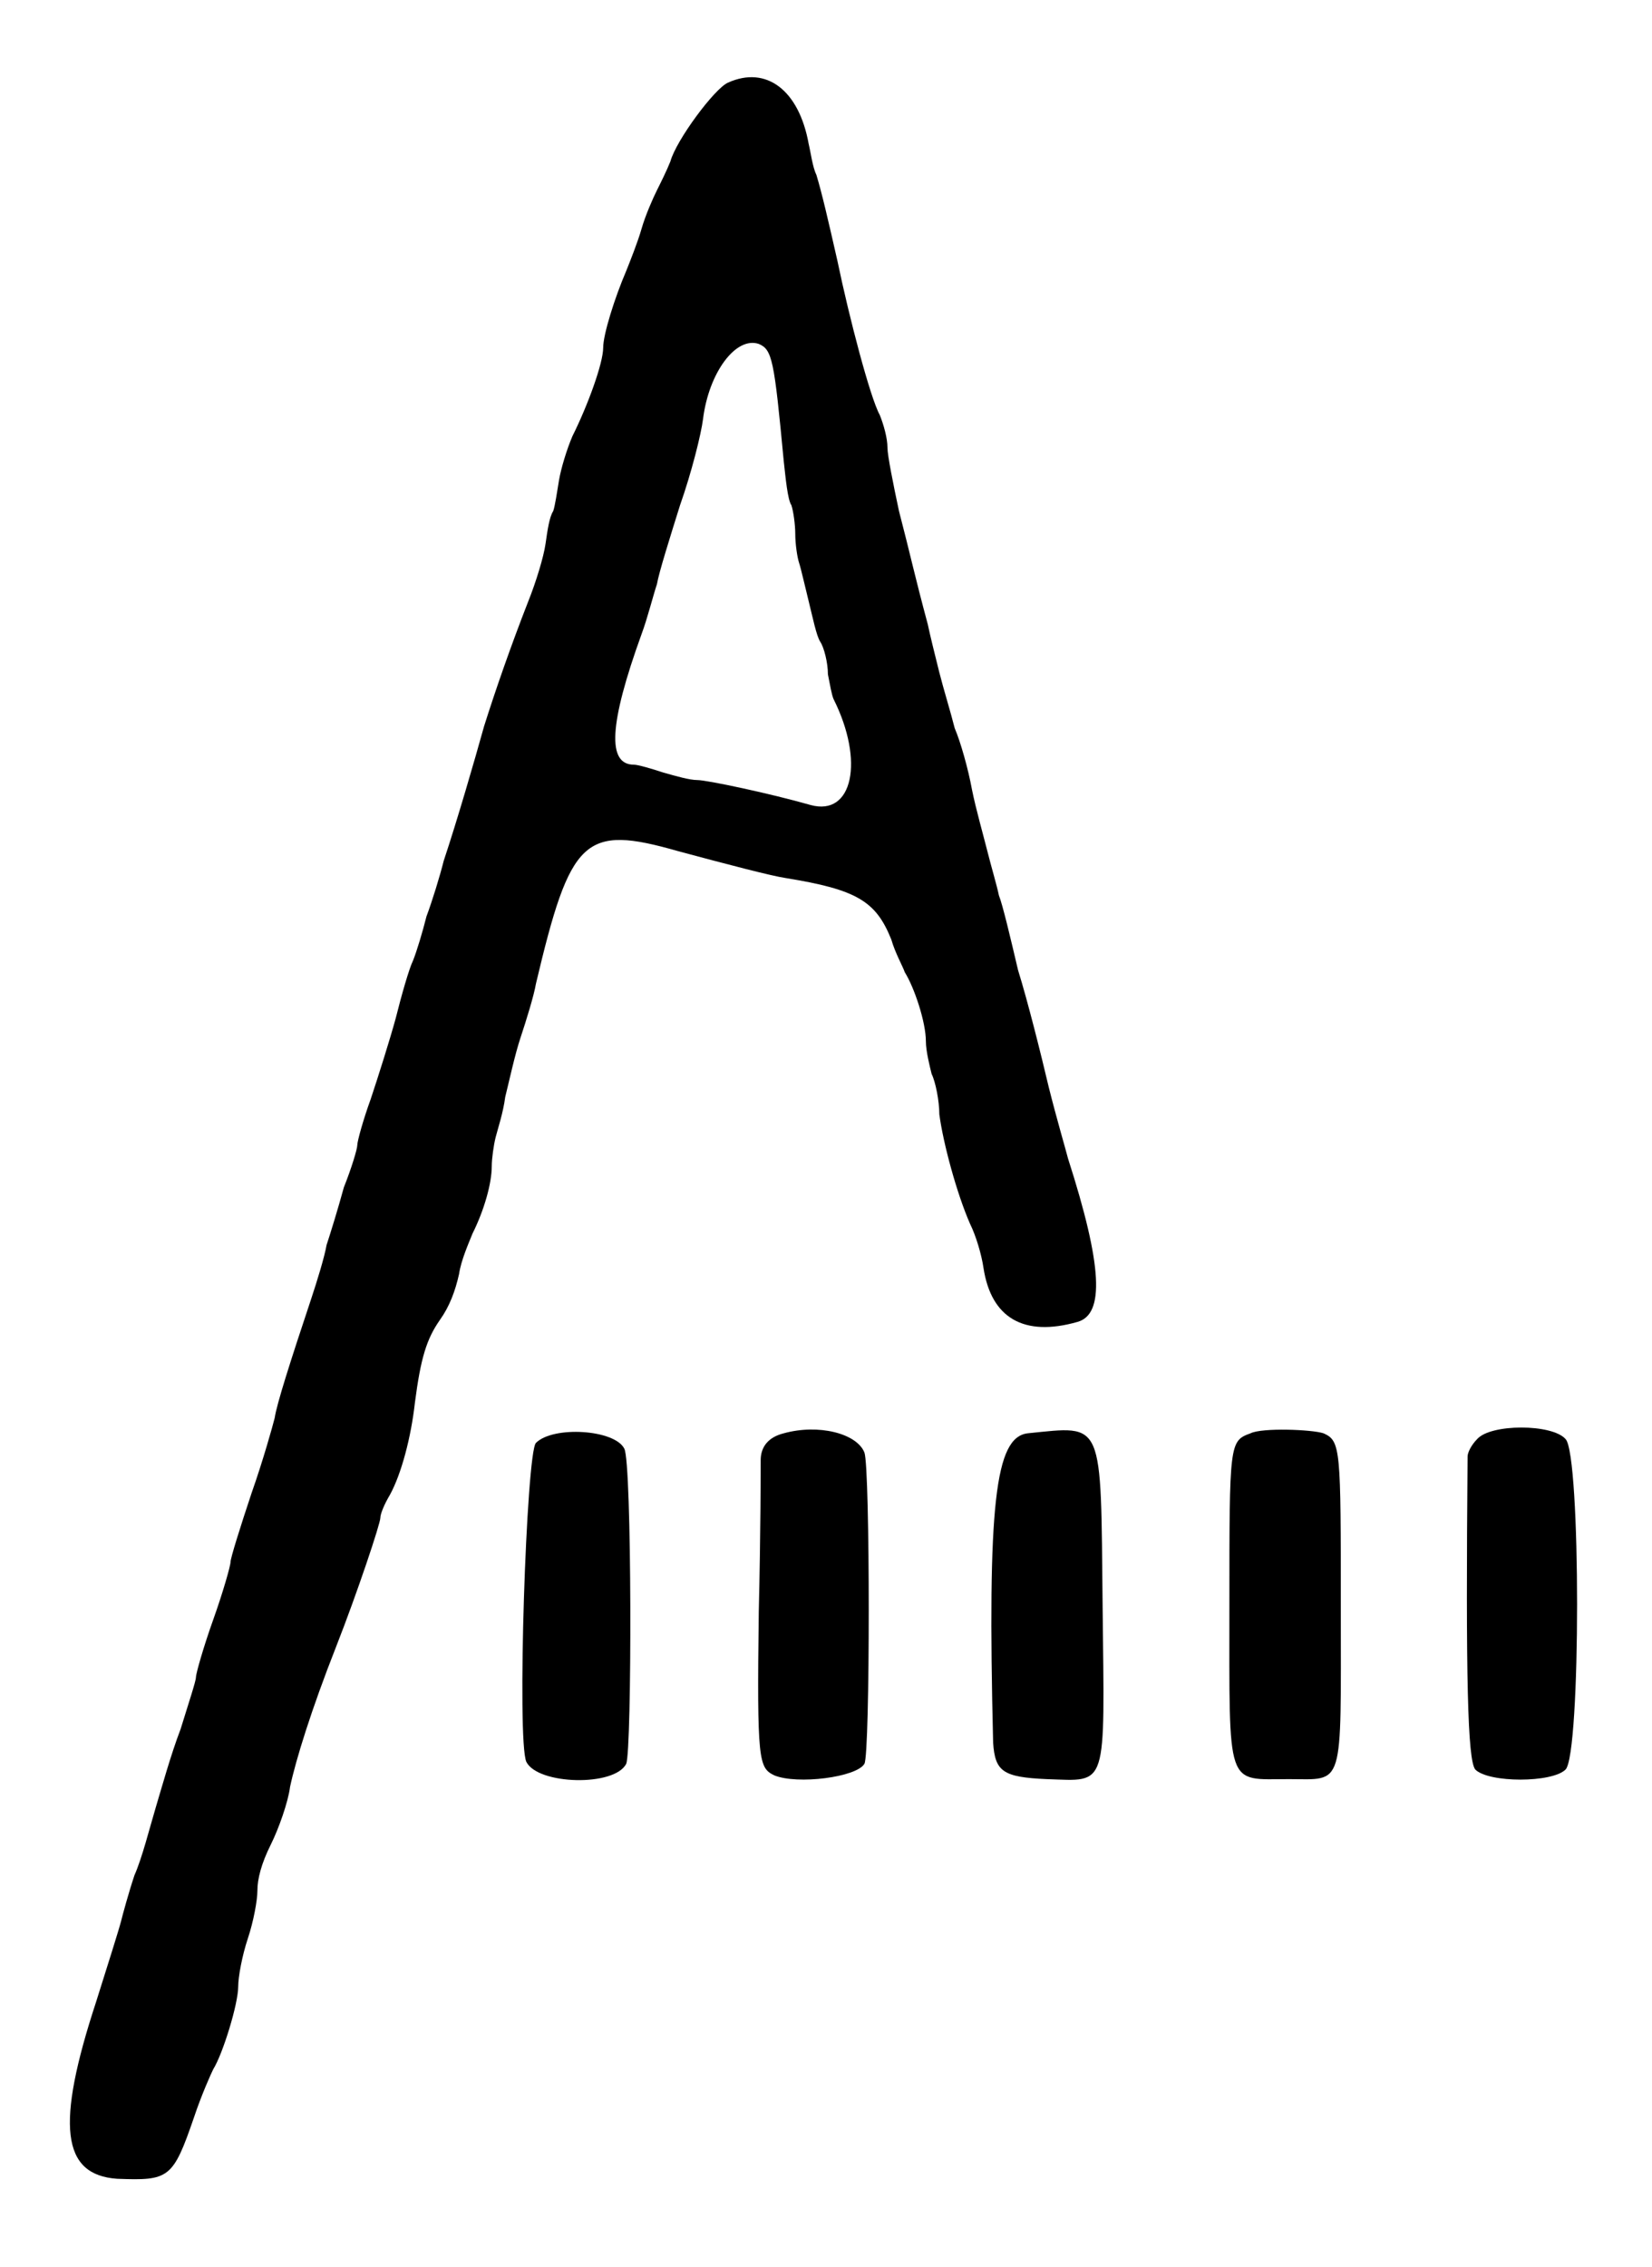 <?xml version="1.0" standalone="no"?>
<!DOCTYPE svg PUBLIC "-//W3C//DTD SVG 20010904//EN"
 "http://www.w3.org/TR/2001/REC-SVG-20010904/DTD/svg10.dtd">
<svg version="1.0" xmlns="http://www.w3.org/2000/svg"
 width="430pt" height="590pt" viewBox="0 0 430 590"
 preserveAspectRatio="xMidYMid meet">
<g transform="translate(0,590) scale(0.5,-0.5)"
fill="#000000" stroke="none">
<path d="M379 1137 c-7 -3 -27 -30 -30 -41 -2 -5 -5 -11 -7 -15 -2 -4 -6 -13
-8 -20 -2 -7 -6 -17 -8 -22 -6 -14 -12 -33 -12 -40 0 -8 -8 -30 -16 -46 -3 -7
-6 -17 -7 -23 -1 -6 -2 -13 -3 -16 -2 -3 -3 -10 -4 -17 -1 -7 -5 -20 -9 -30
-9 -23 -17 -46 -23 -65 -5 -18 -14 -49 -21 -70 -2 -8 -6 -21 -9 -29 -2 -8 -5
-18 -7 -23 -2 -4 -6 -18 -9 -30 -3 -11 -9 -30 -13 -42 -4 -11 -7 -22 -7 -24 0
-2 -3 -12 -7 -22 -3 -11 -7 -24 -9 -30 -1 -6 -5 -19 -8 -28 -11 -33 -18 -55
-19 -62 -1 -4 -6 -22 -12 -39 -6 -18 -11 -34 -11 -36 0 -2 -4 -16 -9 -30 -5
-14 -9 -28 -9 -30 0 -2 -4 -14 -8 -27 -5 -13 -10 -31 -13 -41 -3 -10 -7 -26
-11 -35 -3 -9 -6 -20 -7 -24 -1 -4 -7 -23 -13 -42 -21 -64 -18 -90 11 -92 27
-1 29 0 40 32 4 12 9 23 10 25 5 8 13 34 13 43 0 5 2 16 5 25 3 9 5 20 5 25 0
6 2 14 7 24 4 8 9 22 10 30 3 14 11 40 24 73 11 28 23 64 23 67 0 2 2 7 5 12
6 11 11 30 13 48 3 23 6 33 13 43 5 7 8 15 10 24 1 7 5 16 7 21 6 12 10 26 10
35 0 4 1 11 2 15 1 4 4 13 5 21 2 8 5 22 8 31 3 9 7 22 8 28 18 76 25 83 74
69 26 -7 49 -13 56 -14 37 -6 47 -12 55 -32 2 -7 6 -14 7 -17 5 -8 11 -26 11
-36 0 -5 2 -13 3 -17 2 -4 4 -14 4 -21 2 -15 9 -41 16 -57 3 -6 6 -16 7 -23 4
-26 21 -36 49 -28 14 4 13 29 -5 85 -1 4 -6 21 -10 37 -4 17 -11 45 -16 61 -4
17 -8 34 -10 39 -1 5 -4 15 -6 23 -2 8 -6 22 -8 32 -2 11 -6 25 -9 32 -2 8 -6
21 -8 29 -2 8 -5 20 -6 25 -7 26 -9 36 -15 59 -3 14 -6 29 -6 33 0 5 -2 12 -4
17 -5 9 -16 51 -22 80 -5 22 -8 35 -11 45 -2 4 -3 12 -4 16 -5 28 -22 41 -42
32z m16 -136 c7 -3 8 -8 13 -61 1 -9 2 -20 4 -23 1 -3 2 -10 2 -15 0 -5 1 -12
2 -15 1 -3 3 -12 5 -20 2 -8 4 -18 6 -21 2 -3 4 -11 4 -17 1 -5 2 -11 3 -13
16 -32 10 -61 -12 -55 -21 6 -54 13 -59 13 -4 0 -11 2 -18 4 -6 2 -13 4 -15 4
-14 0 -13 21 4 68 3 8 6 20 8 26 1 6 7 25 12 41 6 17 11 37 12 45 3 24 17 43
29 39z"/>
<path d="M408 434 c-8 -2 -12 -7 -12 -14 0 -3 0 -38 -1 -79 -1 -78 0 -81 8
-85 12 -5 43 -1 47 6 3 5 3 154 0 162 -4 10 -24 15 -42 10z"/>
<path d="M535 434 c-17 -2 -21 -37 -18 -161 1 -15 5 -18 28 -19 32 -1 30 -6
29 90 -1 98 1 94 -39 90z"/>
<path d="M651 434 c-11 -4 -11 -5 -11 -89 0 -97 -2 -91 31 -91 29 0 27 -6 27
89 0 83 0 87 -9 91 -6 2 -32 3 -38 0z"/>
<path d="M769 431 c-3 -3 -5 -7 -5 -9 -1 -116 0 -158 4 -163 7 -7 40 -7 47 0
8 8 8 164 0 172 -7 8 -39 8 -46 0z"/>
<path d="M279 429 c-5 -5 -10 -155 -5 -166 6 -12 46 -13 52 -1 3 7 3 157 -1
164 -5 10 -37 12 -46 3z"/>
</g>
</svg>
